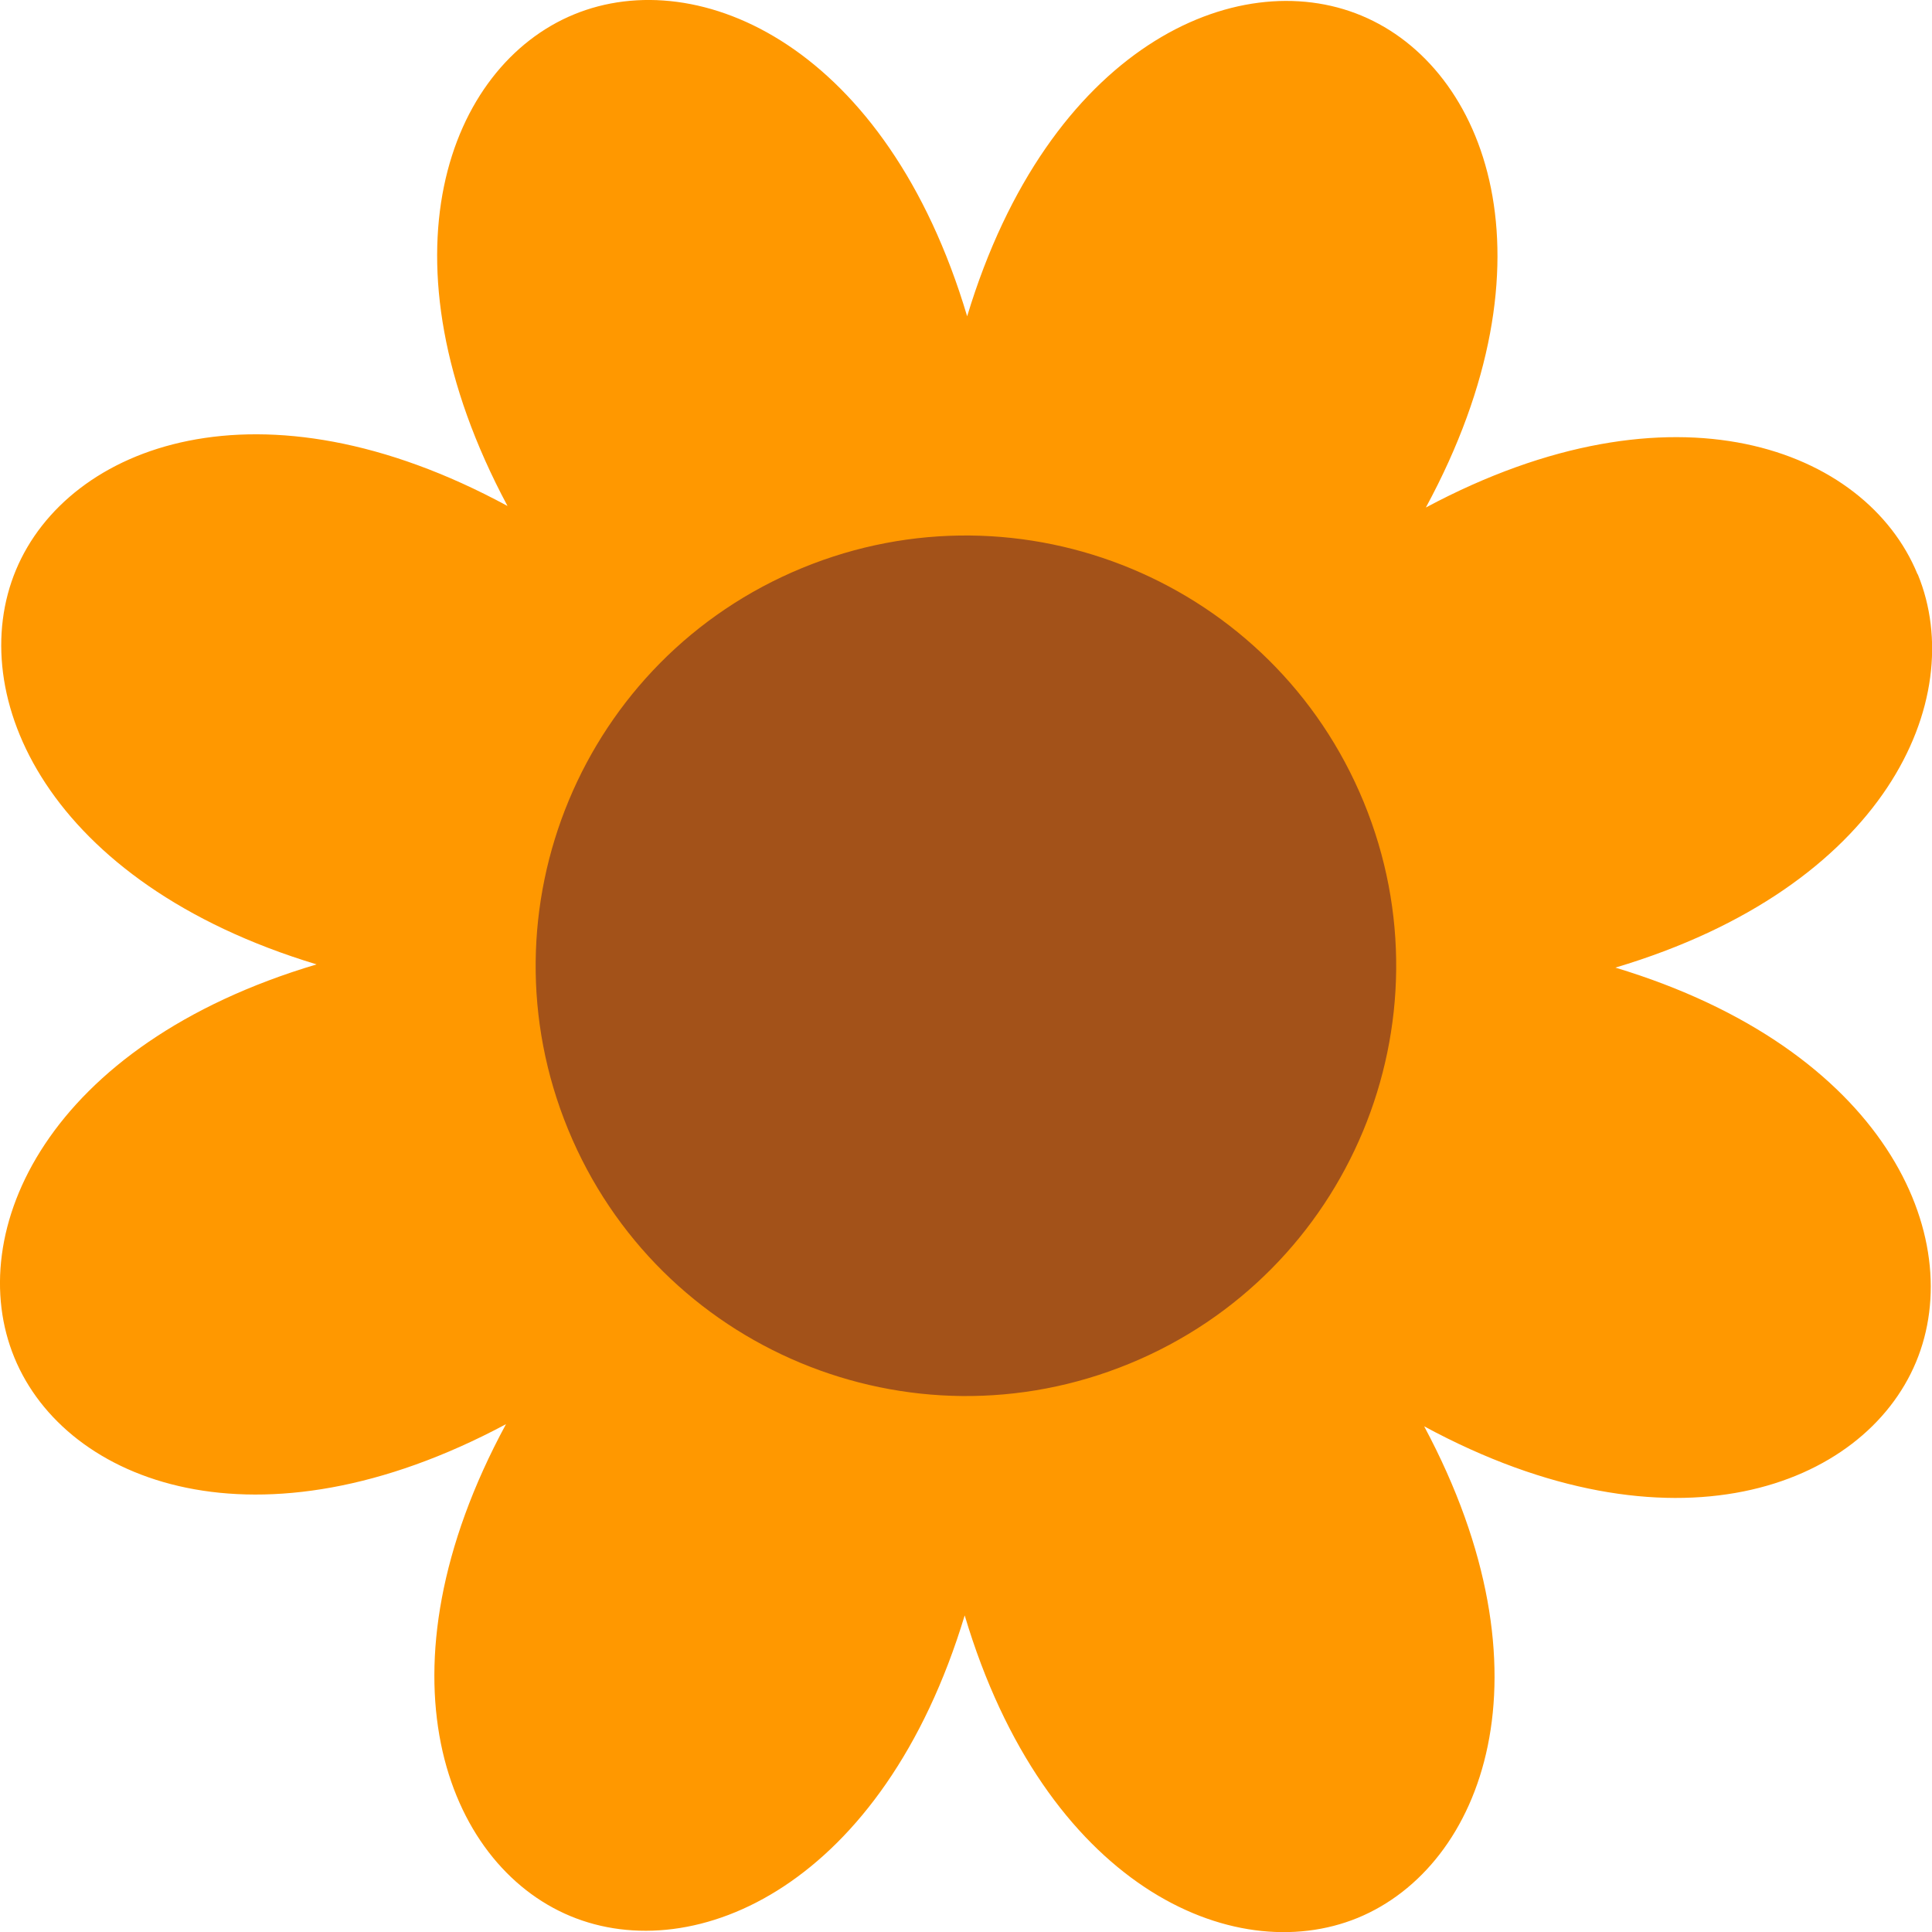 <?xml version="1.0" encoding="UTF-8"?><svg id="Layer_2" xmlns="http://www.w3.org/2000/svg" viewBox="0 0 125.89 125.89"><defs><style>.cls-1{fill:#a35219;}.cls-1,.cls-2{stroke-width:0px;}.cls-2{fill:#ff9800;}</style></defs><g id="Layer_1-2"><path class="cls-2" d="M124.94,37.4c-3.36-8.17-15.86-12.98-32.03-4.33,8.74-16.14,3.97-28.65-4.19-32.05-8.15-3.4-20.39,2.03-25.7,19.59C57.79,3.05,45.57-2.43,37.4.94c-8.17,3.36-12.98,15.86-4.33,32.03-16.12-8.74-28.63-3.98-32.03,4.17-3.4,8.15,2.03,20.39,19.59,25.7C3.05,68.07-2.43,80.3.94,88.47c3.36,8.17,15.86,12.98,32.03,4.33-8.74,16.14-3.97,28.65,4.19,32.05,8.15,3.4,20.39-2.03,25.7-19.59,5.24,17.58,17.46,23.05,25.61,19.71,8.17-3.36,12.98-15.86,4.33-32.03,16.14,8.74,28.65,3.97,32.05-4.19,3.4-8.15-2.03-20.39-19.59-25.7,17.58-5.24,23.05-17.46,19.71-25.61l-.02-.03Z"/><path class="cls-1" d="M73.61,88.85c14.32-5.89,21.14-22.28,15.25-36.59-5.89-14.32-22.28-21.14-36.59-15.25-14.32,5.89-21.14,22.28-15.25,36.59,5.89,14.32,22.28,21.14,36.59,15.25Z"/></g></svg>